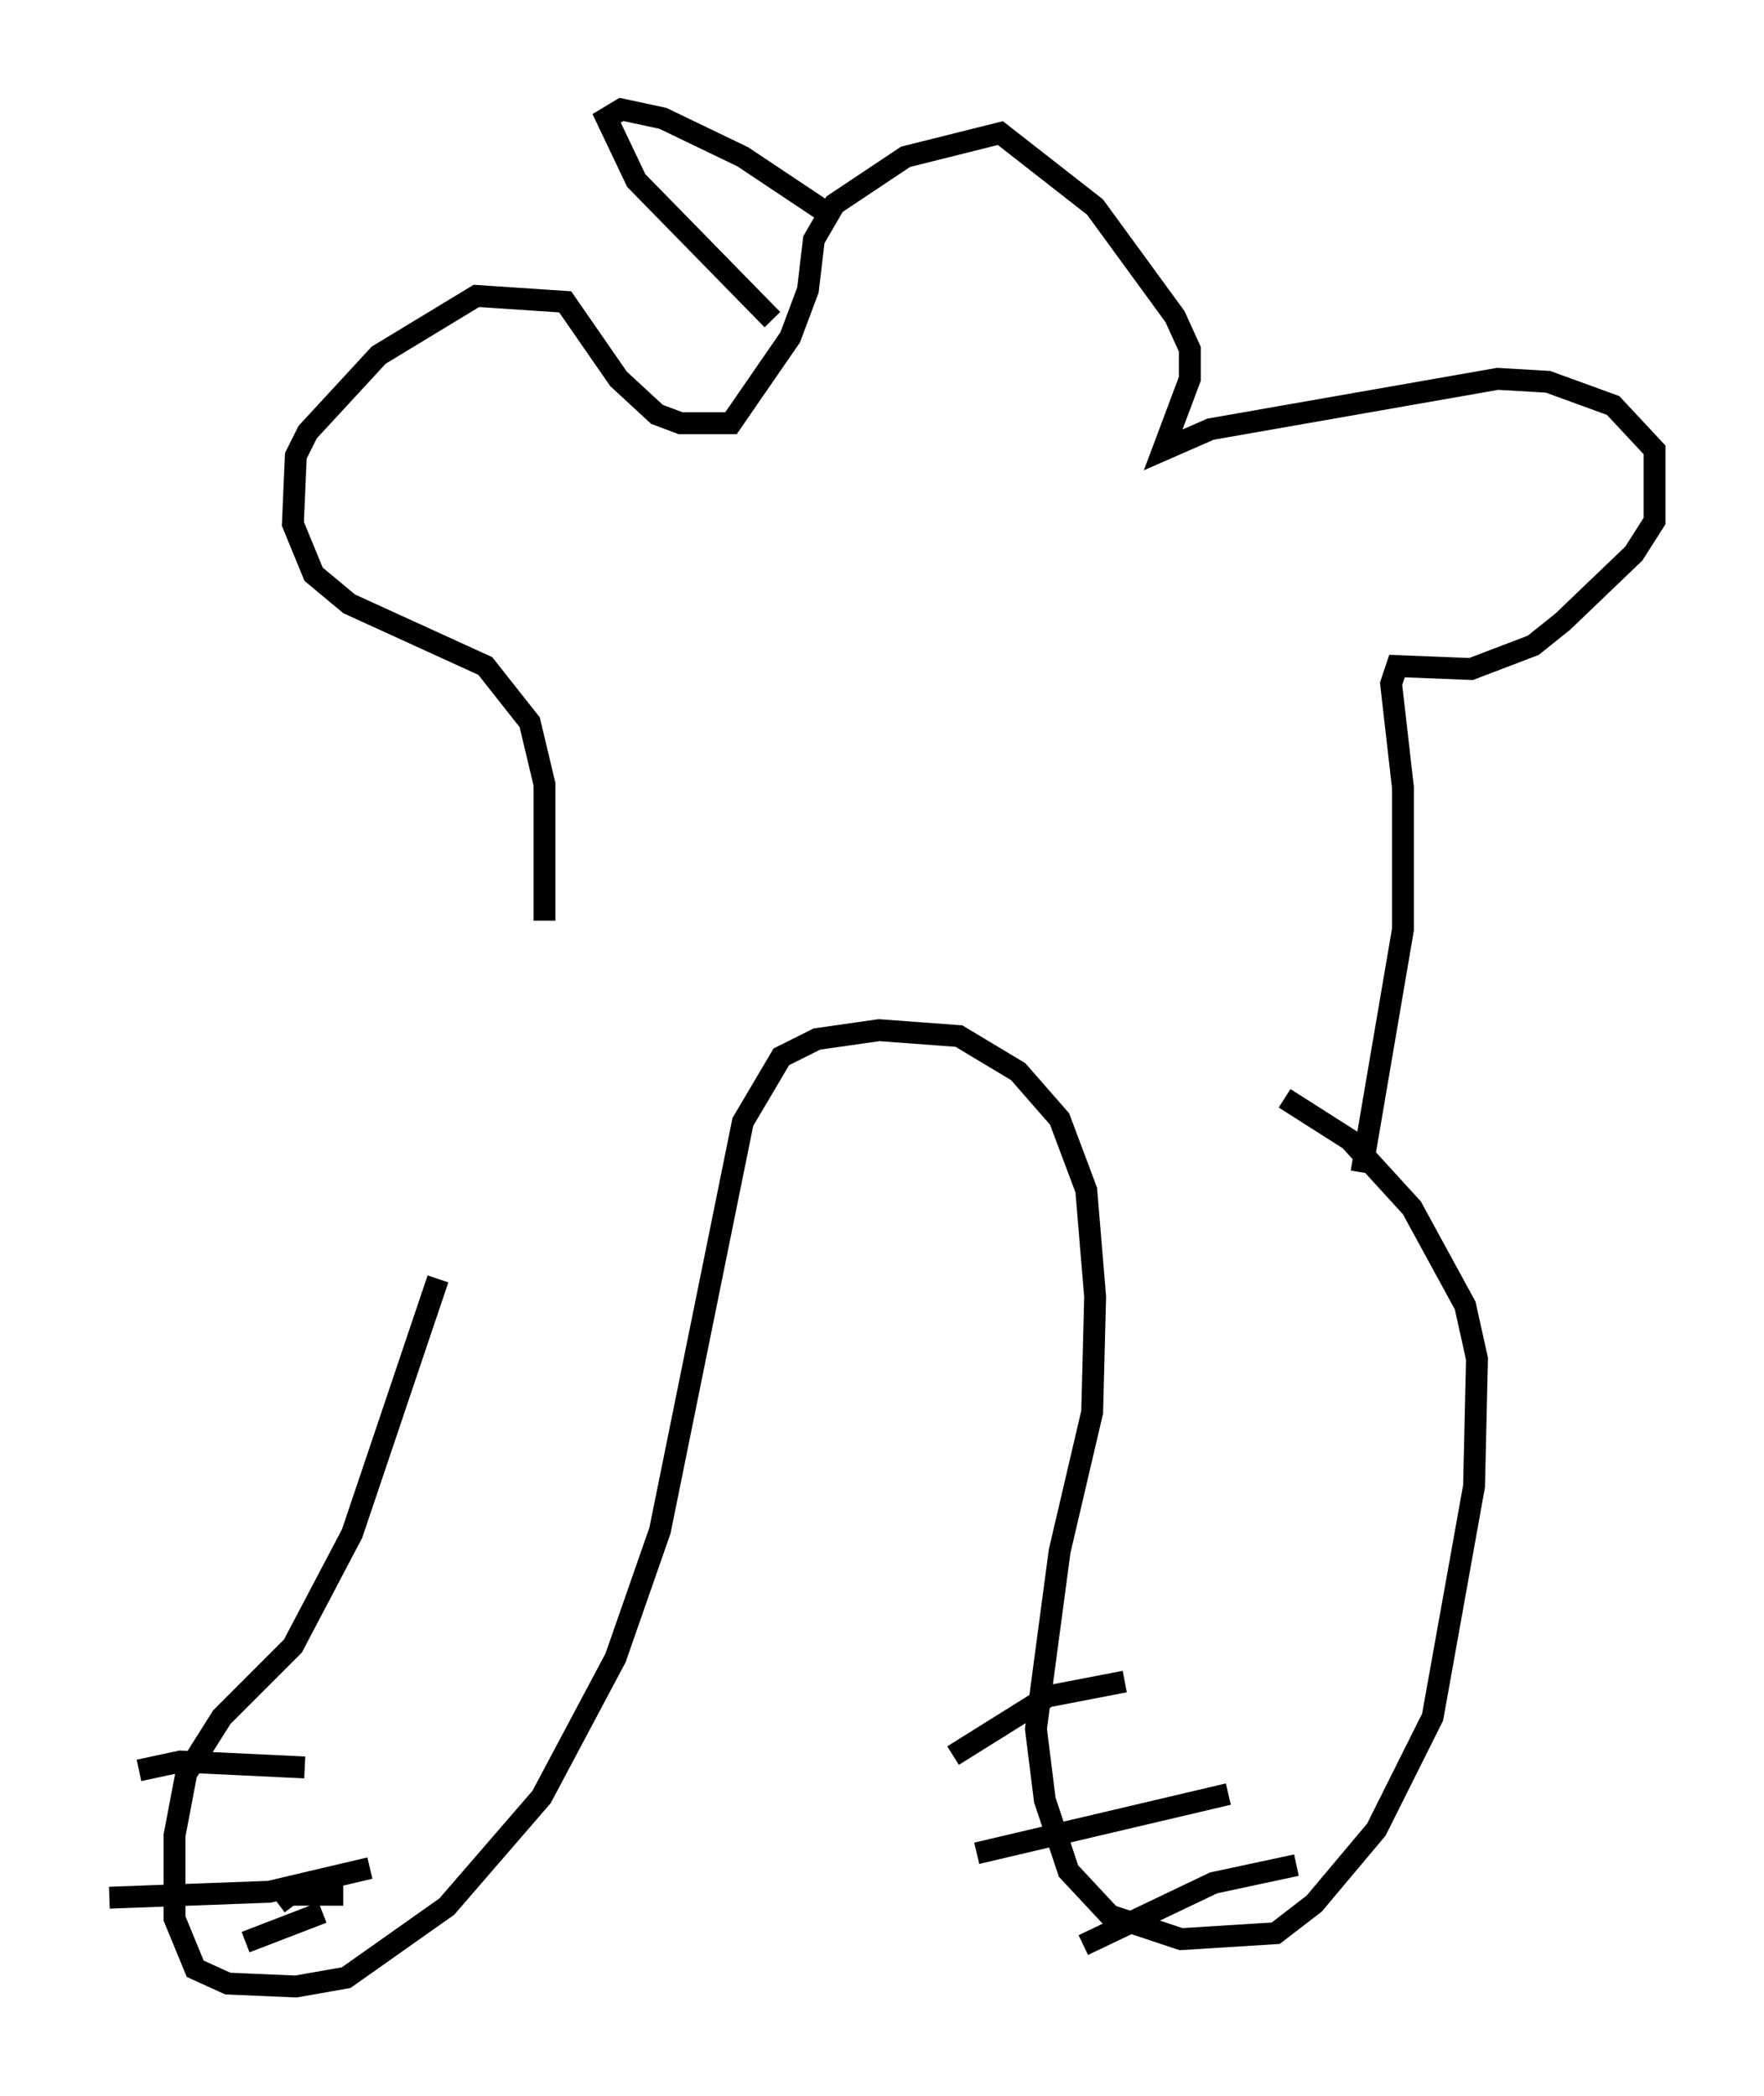 <?xml version="1.0" encoding="utf-8" ?>
<svg baseProfile="full" height="95.791" version="1.1" width="80.635" xmlns="http://www.w3.org/2000/svg" xmlns:ev="http://www.w3.org/2001/xml-events" xmlns:xlink="http://www.w3.org/1999/xlink"><defs /><rect fill="white" height="95.791" width="80.635" x="0" y="0" /><path d="M23.809, 44.242 m-3.789, 14.208 l-3.924, 11.637 -2.706, 5.142 l-3.248, 3.248 -1.624, 2.571 l-0.541, 2.842 0.0, 3.789 l0.947, 2.3 1.488, 0.677 l3.112, 0.135 2.3, -0.406 l4.601, -3.248 4.33, -5.007 l3.383, -6.36 2.03, -5.819 l3.789, -18.674 1.759, -2.977 l1.624, -0.812 2.842, -0.406 l3.654, 0.271 2.706, 1.624 l1.894, 2.165 1.218, 3.248 l0.406, 4.871 -0.135, 5.277 l-1.488, 6.36 -1.083, 8.119 l0.406, 3.248 1.083, 3.248 l1.894, 2.03 3.248, 1.083 l4.33, -0.271 1.759, -1.353 l2.842, -3.383 2.571, -5.142 l1.894, -10.555 0.135, -5.819 l-0.541, -2.436 -2.436, -4.465 l-2.842, -3.112 -2.977, -1.894 m-44.79, 30.582 l-5.683, -0.271 -1.894, 0.406 m10.555, 4.465 l-4.601, 1.083 -7.307, 0.271 m9.743, 0.677 l-3.518, 1.353 m4.465, -2.165 l-2.436, 0.0 -0.541, 0.406 m38.701, -10.149 l-3.518, 0.677 -4.33, 2.706 m12.584, 1.759 l-11.502, 2.706 m14.614, 0.541 l-3.789, 0.812 -5.954, 2.842 m-24.628, -46.82 l0.0, -6.225 -0.677, -2.842 l-2.03, -2.571 -6.225, -2.842 l-1.624, -1.353 -0.947, -2.3 l0.135, -3.112 0.541, -1.083 l3.248, -3.518 4.465, -2.706 l4.059, 0.271 2.436, 3.518 l1.759, 1.624 1.083, 0.406 l2.3, 0.0 2.706, -3.924 l0.812, -2.165 0.271, -2.3 l0.947, -1.624 3.248, -2.165 l4.33, -1.083 4.33, 3.383 l3.654, 5.007 0.677, 1.488 l0.0, 1.353 -1.218, 3.248 l2.165, -0.947 13.126, -2.3 l2.3, 0.135 2.977, 1.083 l1.894, 2.03 0.0, 3.248 l-0.947, 1.488 -3.248, 3.112 l-1.353, 1.083 -2.842, 1.083 l-3.383, -0.135 -0.271, 0.812 l0.541, 4.736 0.0, 6.495 l-1.894, 11.096 m-26.928, -38.971 l-6.225, -6.36 -1.353, -2.842 l0.677, -0.406 1.894, 0.406 l3.654, 1.759 3.654, 2.436 m14.885, 1.759 " fill="none" stroke="black" stroke-width="1" /></svg>